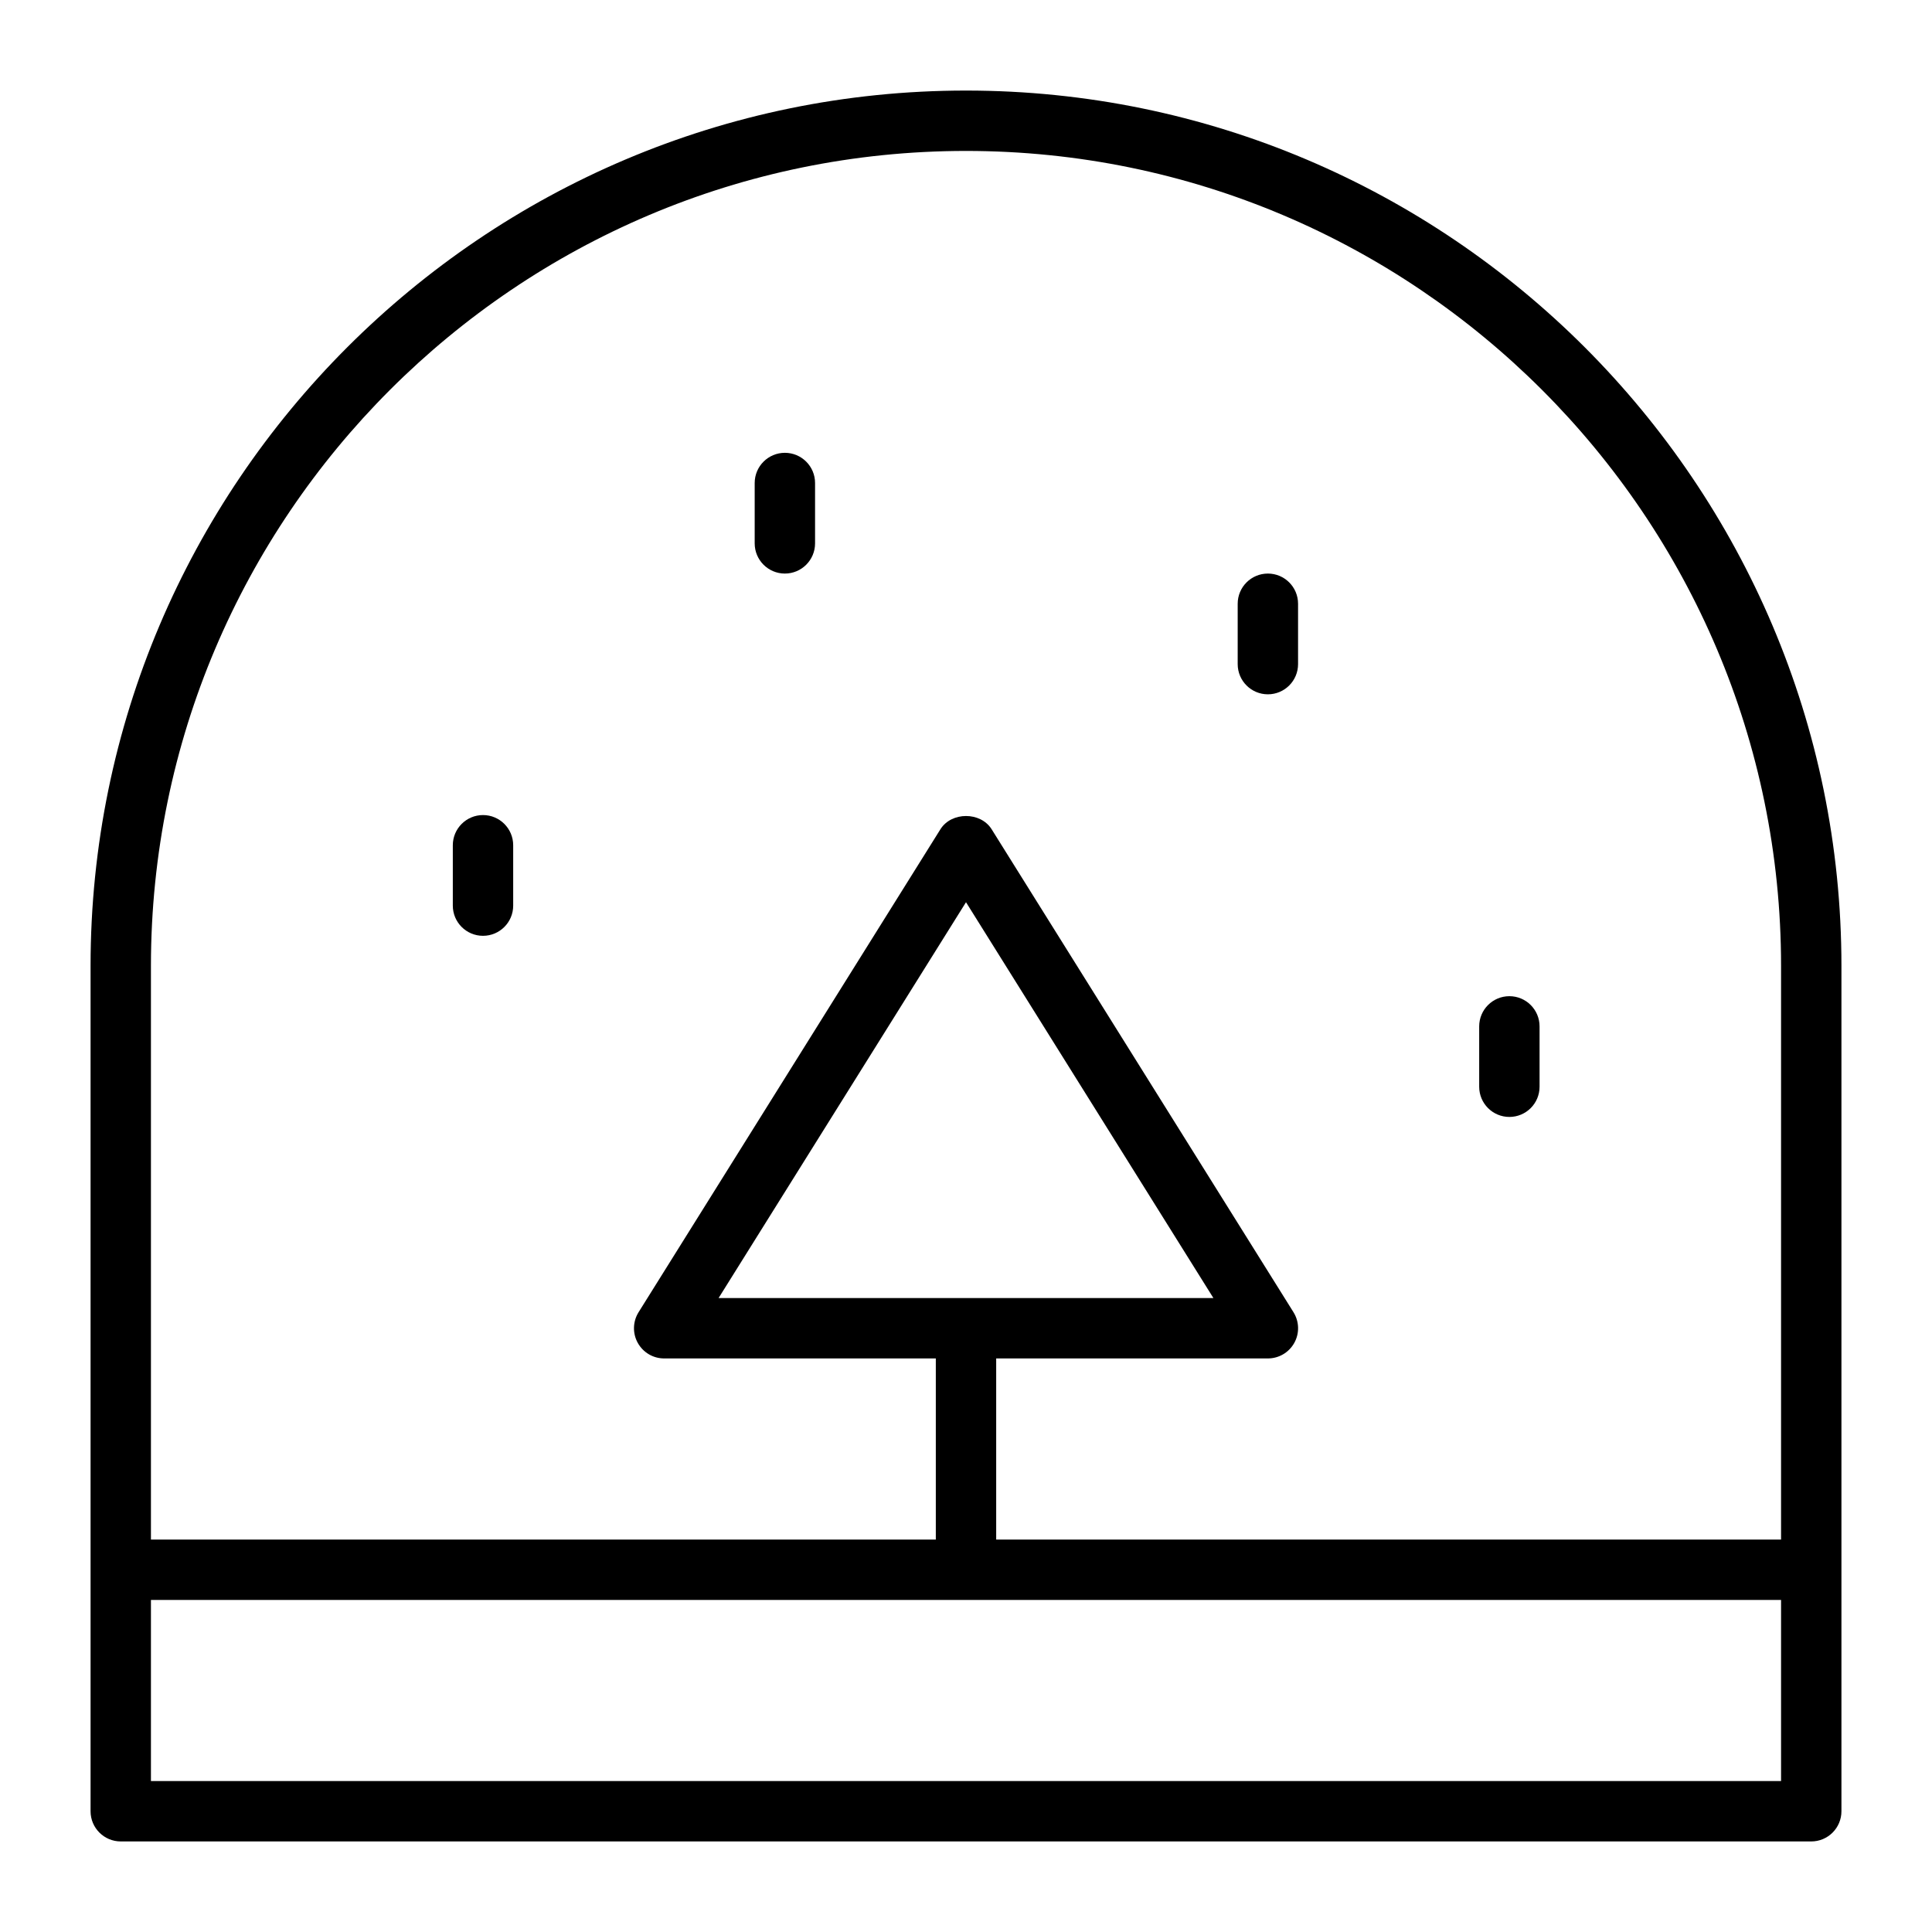 <?xml version="1.0" encoding="utf-8"?>
<!-- Generator: Adobe Illustrator 19.1.0, SVG Export Plug-In . SVG Version: 6.00 Build 0)  -->
<!DOCTYPE svg PUBLIC "-//W3C//DTD SVG 1.1//EN" "http://www.w3.org/Graphics/SVG/1.1/DTD/svg11.dtd">
<svg version="1.1" id="Layer_1" xmlns="http://www.w3.org/2000/svg" xmlns:xlink="http://www.w3.org/1999/xlink" x="0px" y="0px"
	 width="64px" height="64px" viewBox="0 0 64 64" enable-background="new 0 0 64 64" xml:space="preserve">
<path d="M4,61h56c0.552,0,1-0.448,1-1v-8V32C61,16.009,47.991,3,32,3S3,16.009,3,32v20v8C3,60.552,3.448,61,4,61z
	 M59,59H5v-6h54V59z M32,5c14.888,0,27,12.112,27,27v19H33v-6h9c0.364,0,0.698-0.197,0.875-0.515
	s0.166-0.707-0.026-1.015l-10-16c-0.366-0.585-1.33-0.585-1.696,0l-10,16
	c-0.192,0.308-0.203,0.697-0.026,1.015S21.636,45,22,45h9v6H5V32C5,17.112,17.112,5,32,5z M23.804,43L32,29.887
	L40.196,43H23.804z"/>
<path d="M26,19c0.552,0,1-0.448,1-1v-2c0-0.552-0.448-1-1-1s-1,0.448-1,1v2C25,18.552,25.448,19,26,19z"/>
<path d="M16,31c0.552,0,1-0.448,1-1v-2c0-0.552-0.448-1-1-1s-1,0.448-1,1v2C15,30.552,15.448,31,16,31z"/>
<path d="M42,23c0.552,0,1-0.448,1-1v-2c0-0.552-0.448-1-1-1s-1,0.448-1,1v2C41,22.552,41.448,23,42,23z"/>
<path d="M50,37c0.552,0,1-0.448,1-1v-2c0-0.552-0.448-1-1-1s-1,0.448-1,1v2C49,36.552,49.448,37,50,37z"/>
</svg>
